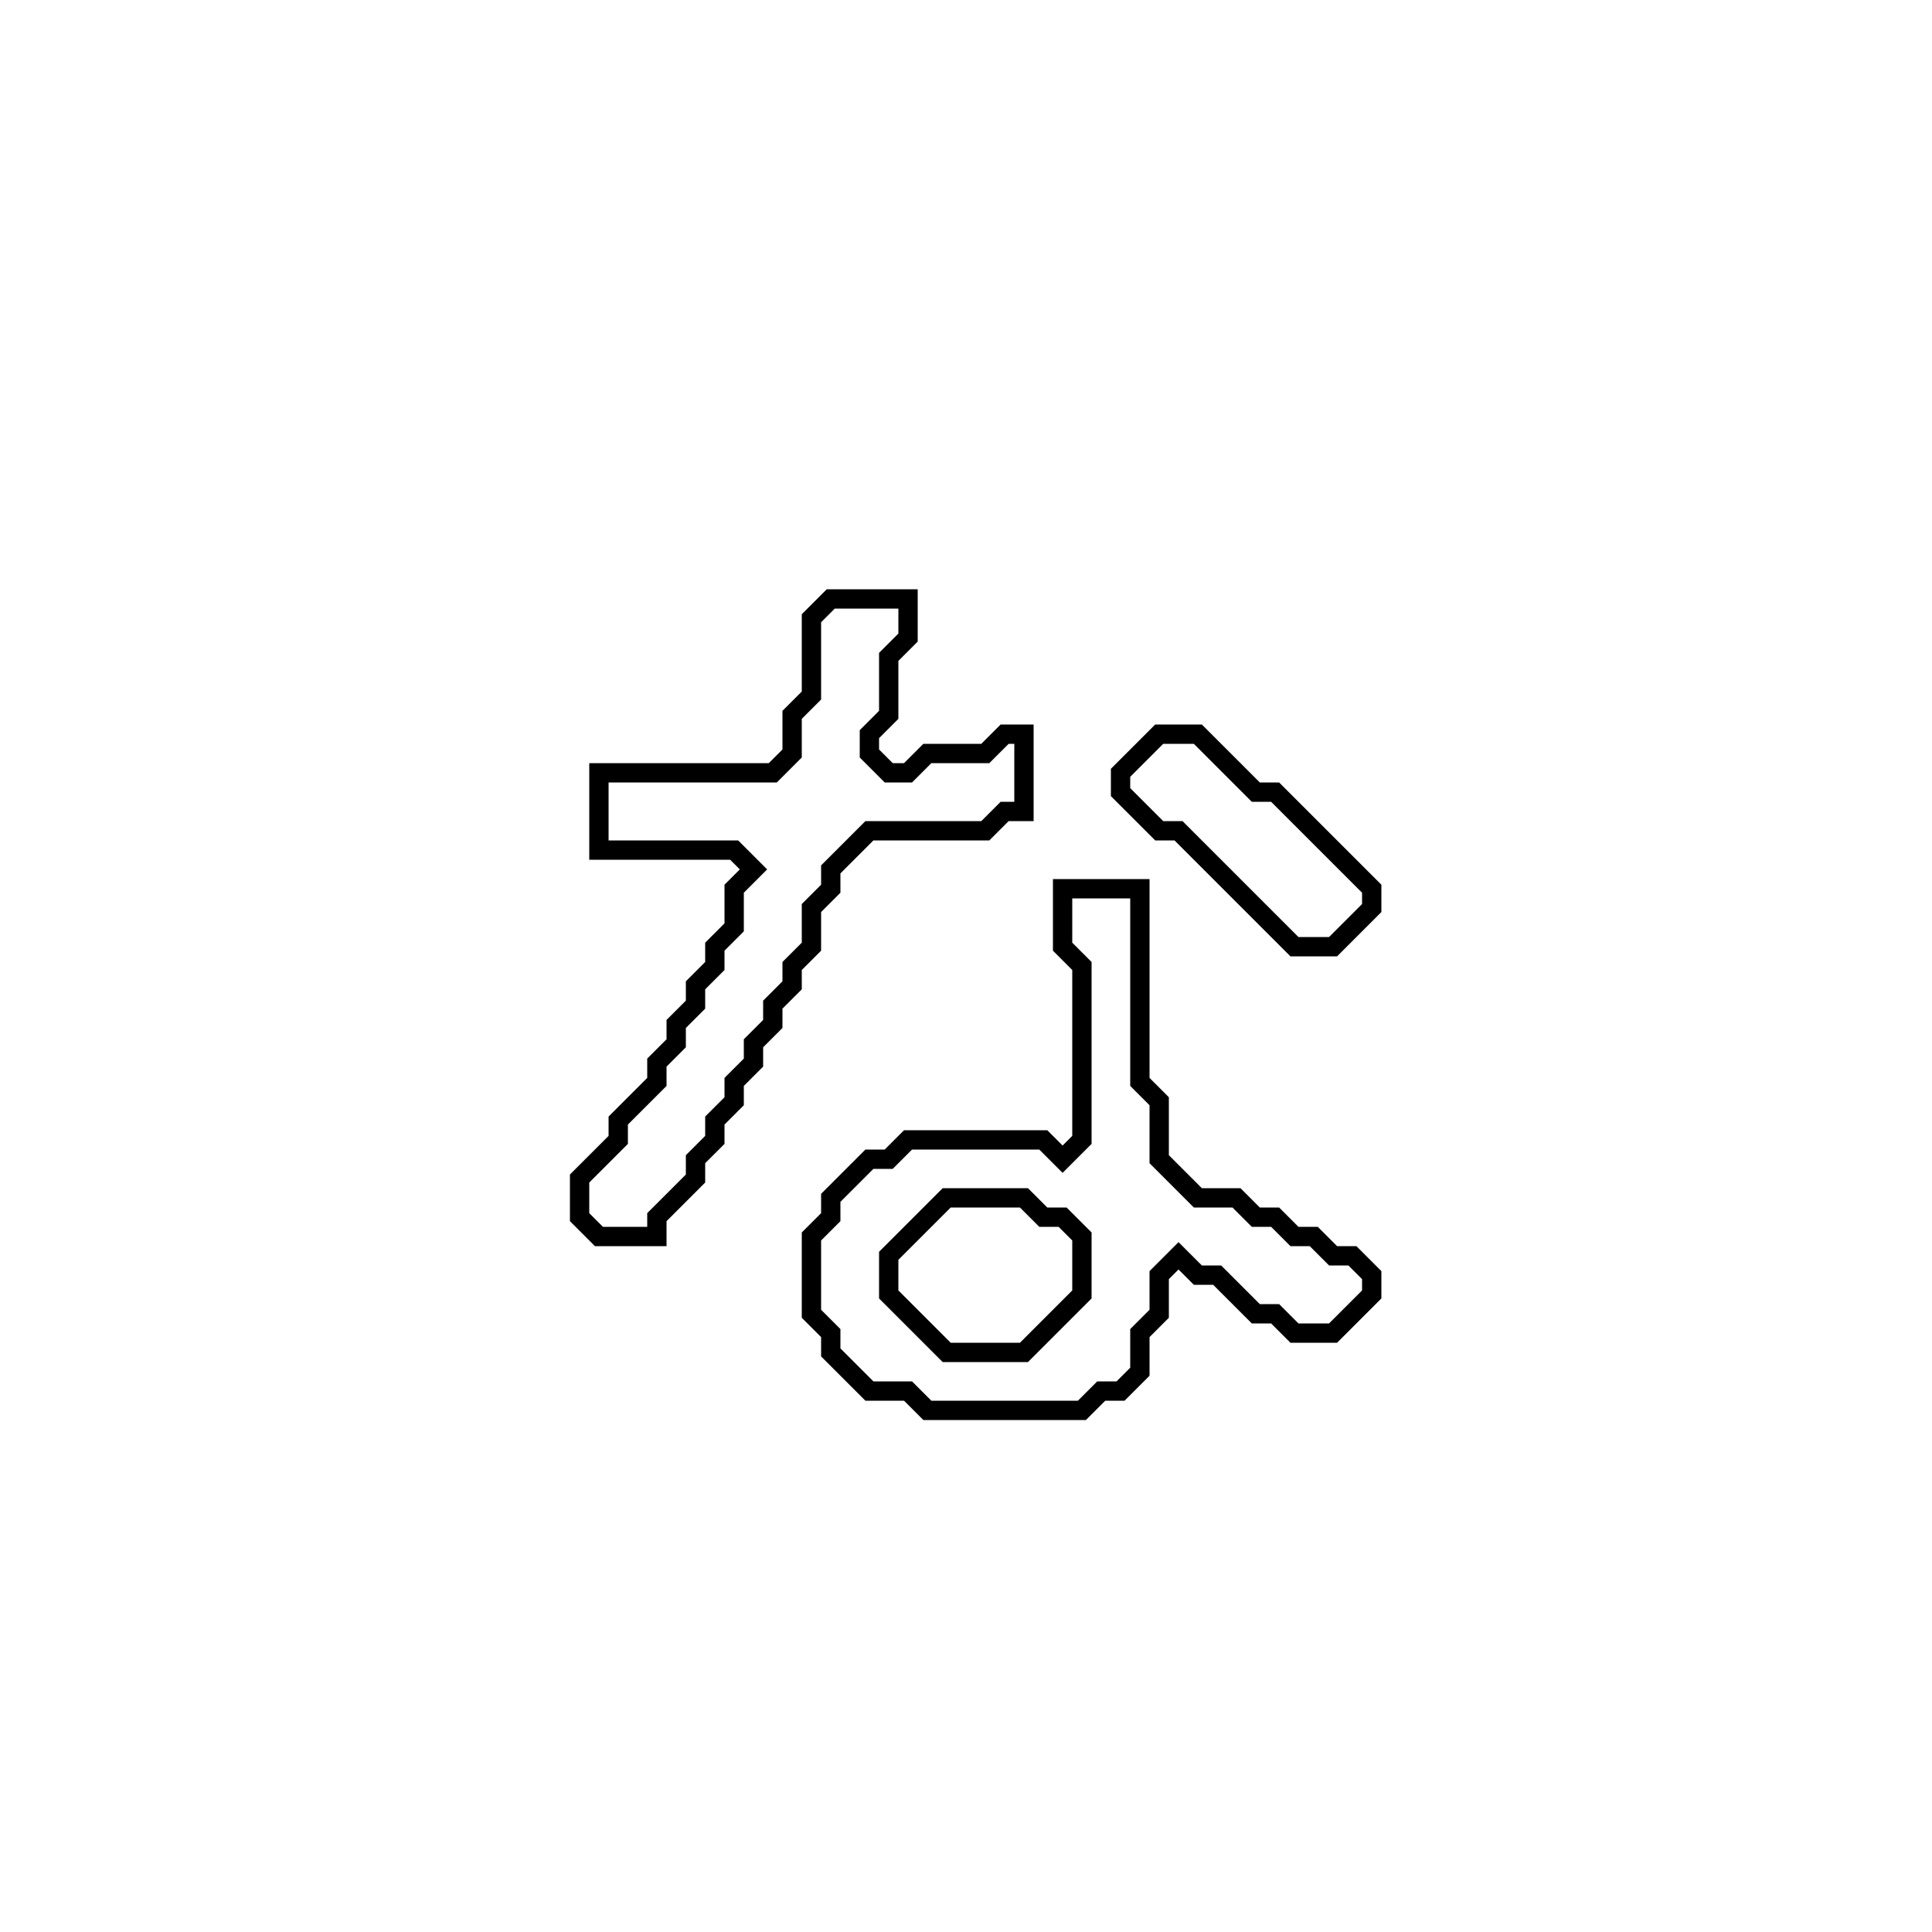 <?xml version="1.0" encoding="utf-8" ?>
<svg baseProfile="full" height="100" version="1.1" width="100" xmlns="http://www.w3.org/2000/svg" xmlns:ev="http://www.w3.org/2001/xml-events" xmlns:xlink="http://www.w3.org/1999/xlink"><defs /><polygon fill="none" id="1" points="55,46 55,49 56,50 56,59 55,60 54,59 47,59 46,60 45,60 43,62 43,63 42,64 42,68 43,69 43,70 45,72 47,72 48,73 56,73 57,72 58,72 59,71 59,69 60,68 60,66 61,65 62,66 63,66 65,68 66,68 67,69 69,69 71,67 71,66 70,65 69,65 68,64 67,64 66,63 65,63 64,62 62,62 60,60 60,57 59,56 59,46" stroke="black" stroke-width="1" /><polygon fill="none" id="2" points="49,62 53,62 54,63 55,63 56,64 56,67 53,70 49,70 46,67 46,65" stroke="black" stroke-width="1" /><polygon fill="none" id="3" points="60,38 58,40 58,41 60,43 61,43 67,49 69,49 71,47 71,46 66,41 65,41 62,38" stroke="black" stroke-width="1" /><polygon fill="none" id="4" points="43,31 42,32 42,36 41,37 41,39 40,40 31,40 31,44 38,44 39,45 38,46 38,48 37,49 37,50 36,51 36,52 35,53 35,54 34,55 34,56 32,58 32,59 30,61 30,63 31,64 34,64 34,63 36,61 36,60 37,59 37,58 38,57 38,56 39,55 39,54 40,53 40,52 41,51 41,50 42,49 42,47 43,46 43,45 45,43 51,43 52,42 53,42 53,38 52,38 51,39 48,39 47,40 46,40 45,39 45,38 46,37 46,34 47,33 47,31" stroke="black" stroke-width="1" /></svg>